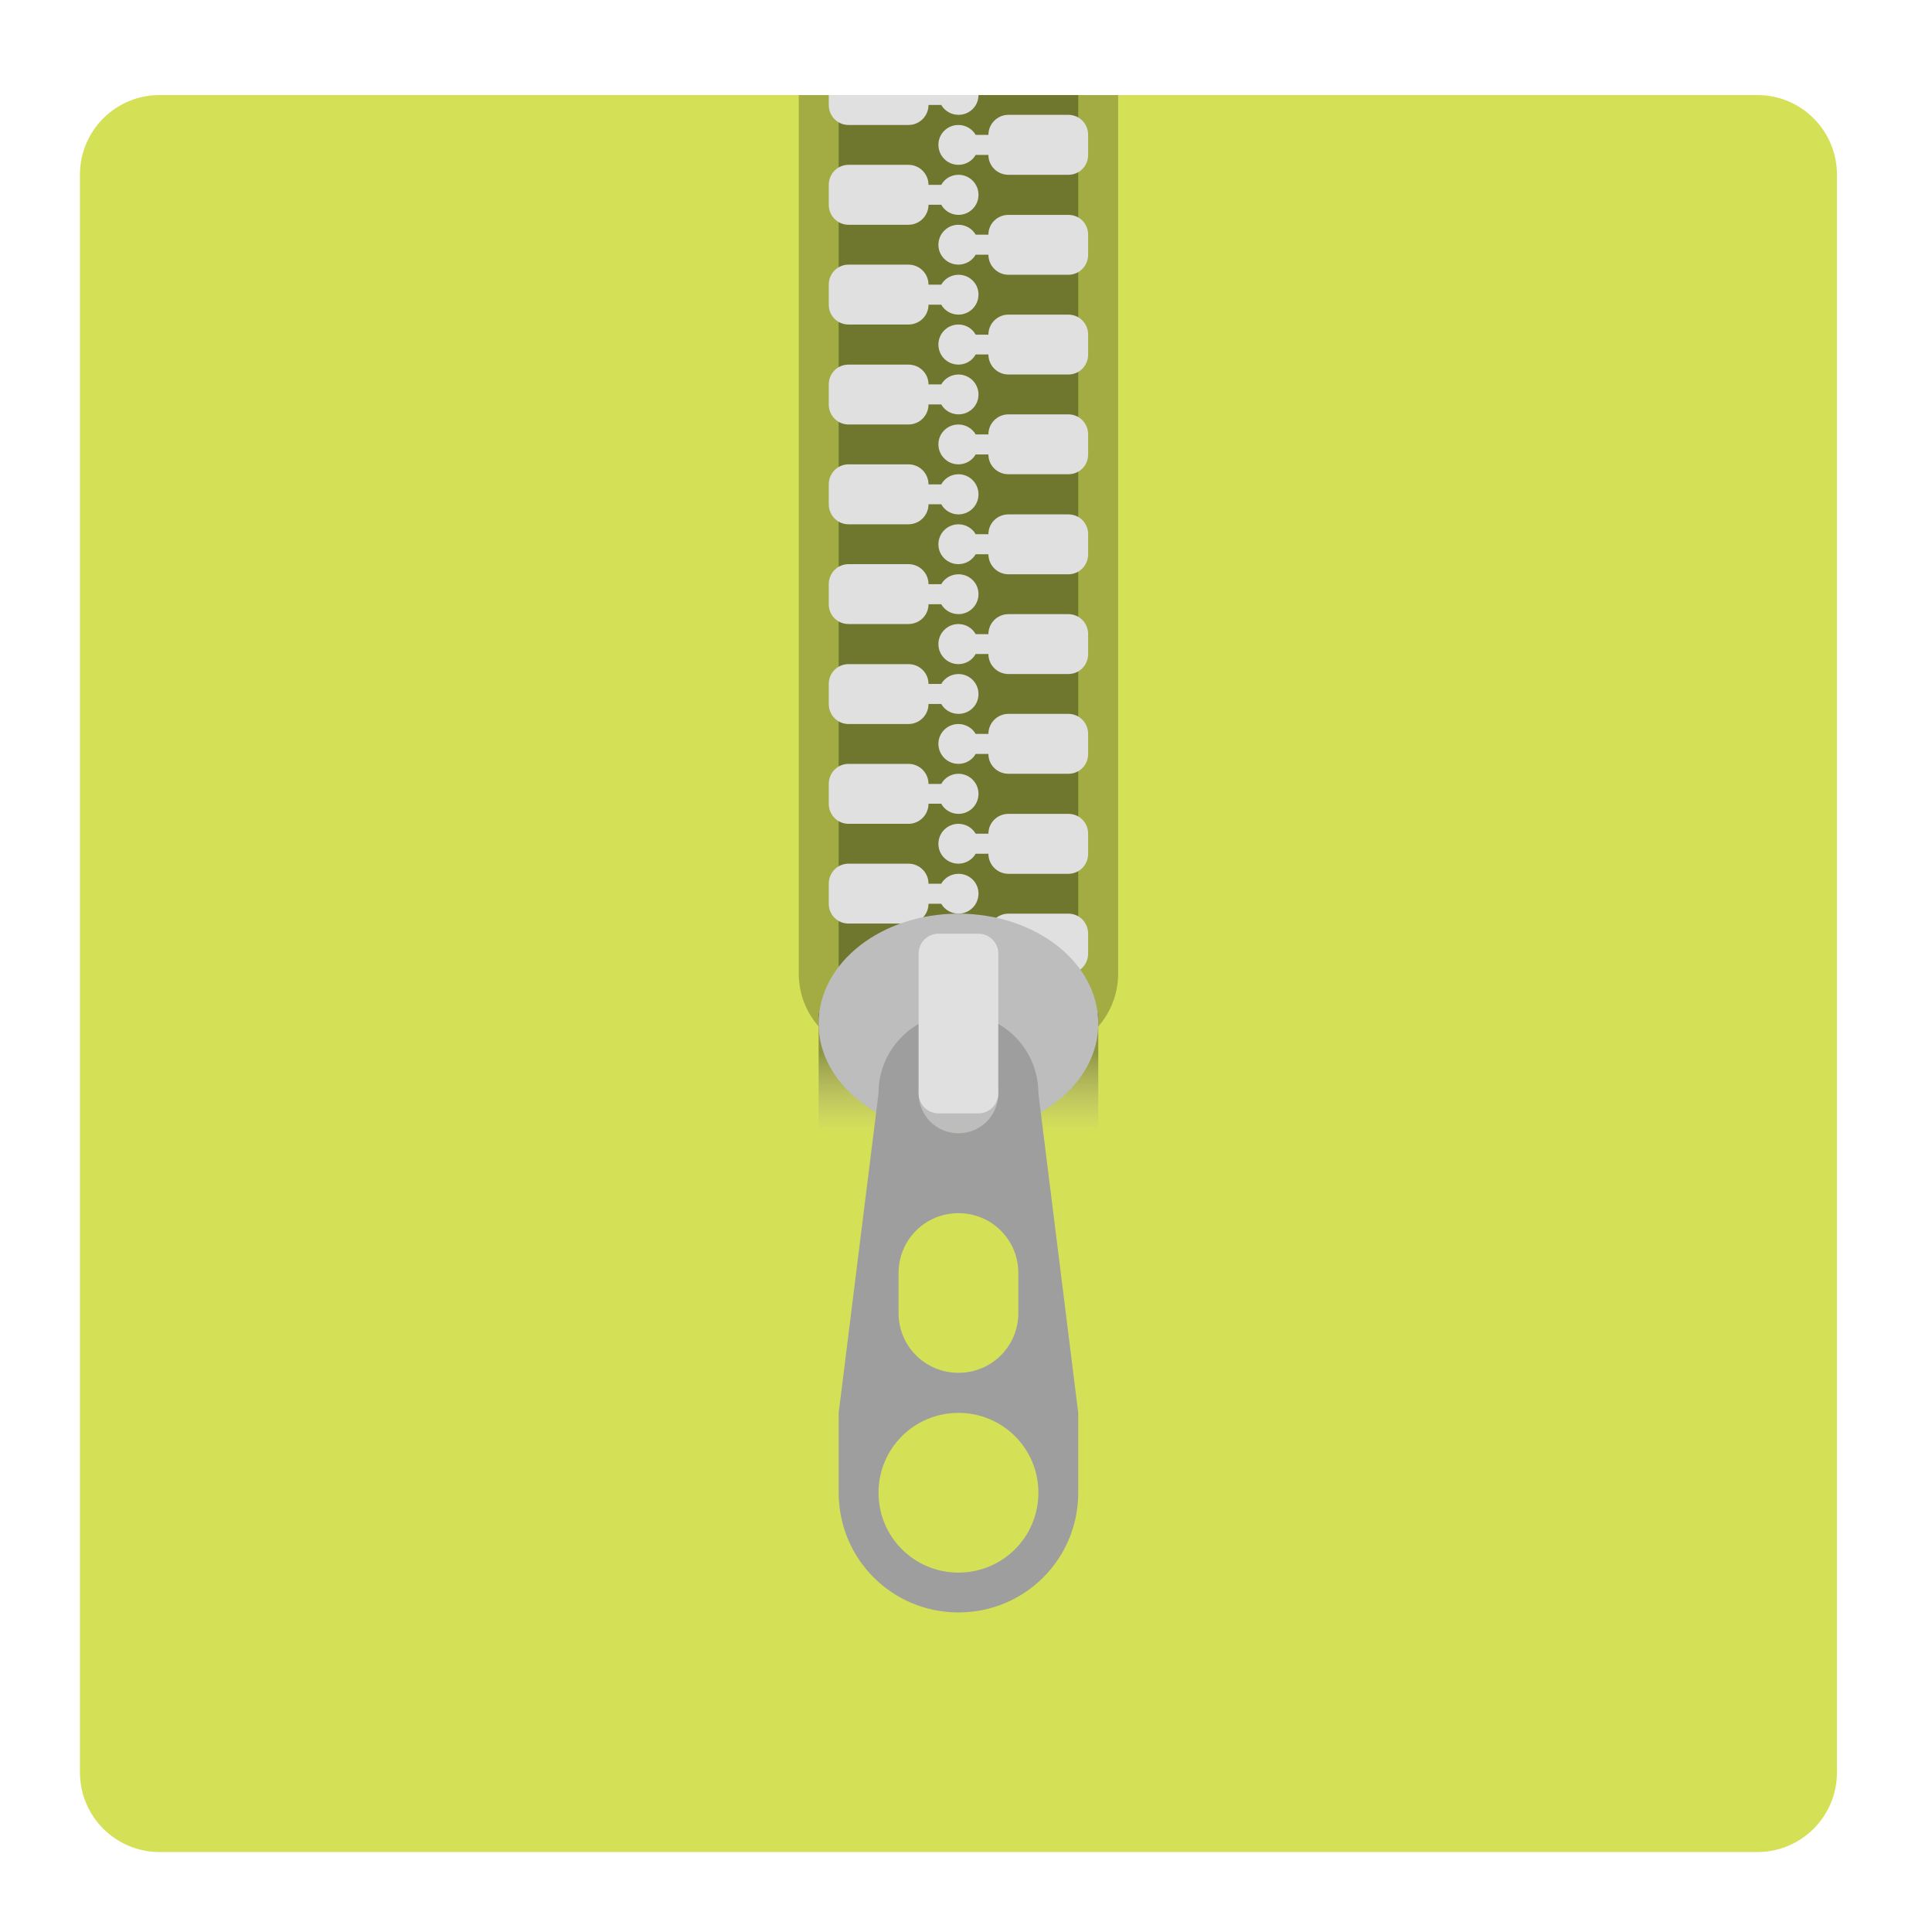 <?xml version="1.0" encoding="UTF-8"?>
<svg xmlns="http://www.w3.org/2000/svg" xmlns:xlink="http://www.w3.org/1999/xlink" width="32px" height="32px" viewBox="0 0 32 32" version="1.1">
<defs>
<linearGradient id="linear0" gradientUnits="userSpaceOnUse" x1="381" y1="-41.667" x2="381" y2="-62.833" gradientTransform="matrix(0.027,0,0,-0.062,5.562,14.844)">
<stop offset="0" style="stop-color:rgb(12.941%,12.941%,12.941%);stop-opacity:0.392;"/>
<stop offset="1" style="stop-color:rgb(49.412%,34.118%,76.078%);stop-opacity:0;"/>
</linearGradient>
</defs>
<g id="surface1">
<path style=" stroke:none;fill-rule:nonzero;fill:rgb(83.137%,88.235%,34.118%);fill-opacity:1;" d="M 2.645 1.574 L 29.105 1.574 C 29.836 1.574 30.426 2.164 30.426 2.895 L 30.426 29.355 C 30.426 30.086 29.836 30.676 29.105 30.676 L 2.645 30.676 C 1.914 30.676 1.324 30.086 1.324 29.355 L 1.324 2.895 C 1.324 2.164 1.914 1.574 2.645 1.574 Z M 2.645 1.574 "/>
<path style=" stroke:none;fill-rule:nonzero;fill:rgb(0%,0%,0%);fill-opacity:0.235;" d="M 13.23 1.574 L 13.23 16.125 C 13.23 16.859 13.82 17.449 14.551 17.449 L 17.199 17.449 C 17.93 17.449 18.52 16.859 18.52 16.125 L 18.52 1.574 Z M 13.23 1.574 "/>
<path style=" stroke:none;fill-rule:nonzero;fill:rgb(0%,0%,0%);fill-opacity:0.314;" d="M 13.891 1.574 L 17.859 1.574 L 17.859 16.785 L 13.891 16.785 Z M 13.891 1.574 "/>
<path style=" stroke:none;fill-rule:nonzero;fill:rgb(87.843%,87.843%,87.843%);fill-opacity:1;" d="M 14.055 11 C 13.871 11 13.727 11.145 13.727 11.328 L 13.727 11.66 C 13.727 11.844 13.871 11.992 14.055 11.992 L 15.047 11.992 C 15.23 11.992 15.379 11.844 15.379 11.66 L 15.59 11.66 C 15.645 11.758 15.754 11.824 15.875 11.824 C 16.059 11.824 16.207 11.68 16.207 11.496 C 16.207 11.312 16.059 11.164 15.875 11.164 C 15.754 11.164 15.645 11.23 15.59 11.328 L 15.379 11.328 C 15.379 11.145 15.23 11 15.047 11 Z M 14.055 11 "/>
<path style=" stroke:none;fill-rule:nonzero;fill:rgb(87.843%,87.843%,87.843%);fill-opacity:1;" d="M 14.055 12.652 C 13.871 12.652 13.727 12.801 13.727 12.984 L 13.727 13.312 C 13.727 13.496 13.871 13.645 14.055 13.645 L 15.047 13.645 C 15.23 13.645 15.379 13.496 15.379 13.312 L 15.59 13.312 C 15.645 13.414 15.754 13.48 15.875 13.48 C 16.059 13.48 16.207 13.332 16.207 13.148 C 16.207 12.965 16.059 12.816 15.875 12.816 C 15.754 12.816 15.645 12.883 15.59 12.984 L 15.379 12.984 C 15.379 12.801 15.23 12.652 15.047 12.652 Z M 14.055 12.652 "/>
<path style=" stroke:none;fill-rule:nonzero;fill:rgb(87.843%,87.843%,87.843%);fill-opacity:1;" d="M 14.055 14.305 C 13.871 14.305 13.727 14.453 13.727 14.637 L 13.727 14.969 C 13.727 15.152 13.871 15.297 14.055 15.297 L 15.047 15.297 C 15.23 15.297 15.379 15.152 15.379 14.969 L 15.59 14.969 C 15.645 15.066 15.754 15.133 15.875 15.133 C 16.059 15.133 16.207 14.984 16.207 14.801 C 16.207 14.617 16.059 14.473 15.875 14.473 C 15.754 14.473 15.645 14.539 15.59 14.637 L 15.379 14.637 C 15.379 14.453 15.23 14.305 15.047 14.305 Z M 14.055 14.305 "/>
<path style=" stroke:none;fill-rule:nonzero;fill:rgb(87.843%,87.843%,87.843%);fill-opacity:1;" d="M 14.055 9.344 C 13.871 9.344 13.727 9.492 13.727 9.676 L 13.727 10.008 C 13.727 10.191 13.871 10.336 14.055 10.336 L 15.047 10.336 C 15.23 10.336 15.379 10.191 15.379 10.008 L 15.59 10.008 C 15.645 10.105 15.754 10.172 15.875 10.172 C 16.059 10.172 16.207 10.023 16.207 9.84 C 16.207 9.656 16.059 9.512 15.875 9.512 C 15.754 9.512 15.645 9.578 15.59 9.676 L 15.379 9.676 C 15.379 9.492 15.23 9.344 15.047 9.344 Z M 14.055 9.344 "/>
<path style=" stroke:none;fill-rule:nonzero;fill:rgb(87.843%,87.843%,87.843%);fill-opacity:1;" d="M 14.055 7.691 C 13.871 7.691 13.727 7.84 13.727 8.023 L 13.727 8.352 C 13.727 8.535 13.871 8.684 14.055 8.684 L 15.047 8.684 C 15.23 8.684 15.379 8.535 15.379 8.352 L 15.59 8.352 C 15.645 8.453 15.754 8.52 15.875 8.52 C 16.059 8.52 16.207 8.371 16.207 8.188 C 16.207 8.004 16.059 7.855 15.875 7.855 C 15.754 7.855 15.645 7.922 15.59 8.023 L 15.379 8.023 C 15.379 7.84 15.23 7.691 15.047 7.691 Z M 14.055 7.691 "/>
<path style=" stroke:none;fill-rule:nonzero;fill:rgb(87.843%,87.843%,87.843%);fill-opacity:1;" d="M 14.055 6.039 C 13.871 6.039 13.727 6.184 13.727 6.367 L 13.727 6.699 C 13.727 6.883 13.871 7.031 14.055 7.031 L 15.047 7.031 C 15.23 7.031 15.379 6.883 15.379 6.699 L 15.59 6.699 C 15.645 6.797 15.754 6.863 15.875 6.863 C 16.059 6.863 16.207 6.719 16.207 6.535 C 16.207 6.352 16.059 6.203 15.875 6.203 C 15.754 6.203 15.645 6.27 15.59 6.367 L 15.379 6.367 C 15.379 6.184 15.23 6.039 15.047 6.039 Z M 14.055 6.039 "/>
<path style=" stroke:none;fill-rule:nonzero;fill:rgb(87.843%,87.843%,87.843%);fill-opacity:1;" d="M 14.055 4.383 C 13.871 4.383 13.727 4.531 13.727 4.715 L 13.727 5.047 C 13.727 5.23 13.871 5.375 14.055 5.375 L 15.047 5.375 C 15.23 5.375 15.379 5.23 15.379 5.047 L 15.59 5.047 C 15.645 5.145 15.754 5.211 15.875 5.211 C 16.059 5.211 16.207 5.062 16.207 4.879 C 16.207 4.695 16.059 4.551 15.875 4.551 C 15.754 4.551 15.645 4.617 15.59 4.715 L 15.379 4.715 C 15.379 4.531 15.23 4.383 15.047 4.383 Z M 14.055 4.383 "/>
<path style=" stroke:none;fill-rule:nonzero;fill:rgb(87.843%,87.843%,87.843%);fill-opacity:1;" d="M 14.055 2.73 C 13.871 2.73 13.727 2.879 13.727 3.062 L 13.727 3.391 C 13.727 3.574 13.871 3.723 14.055 3.723 L 15.047 3.723 C 15.23 3.723 15.379 3.574 15.379 3.391 L 15.59 3.391 C 15.645 3.492 15.754 3.559 15.875 3.559 C 16.059 3.559 16.207 3.41 16.207 3.227 C 16.207 3.043 16.059 2.895 15.875 2.895 C 15.754 2.895 15.645 2.961 15.59 3.062 L 15.379 3.062 C 15.379 2.879 15.23 2.73 15.047 2.73 Z M 14.055 2.73 "/>
<path style=" stroke:none;fill-rule:nonzero;fill:rgb(87.843%,87.843%,87.843%);fill-opacity:1;" d="M 17.695 10.172 C 17.879 10.172 18.023 10.32 18.023 10.504 L 18.023 10.832 C 18.023 11.016 17.879 11.164 17.695 11.164 L 16.703 11.164 C 16.52 11.164 16.371 11.016 16.371 10.832 L 16.16 10.832 C 16.105 10.934 15.996 11 15.875 11 C 15.691 11 15.543 10.852 15.543 10.668 C 15.543 10.484 15.691 10.336 15.875 10.336 C 15.996 10.336 16.105 10.402 16.16 10.504 L 16.371 10.504 C 16.371 10.32 16.52 10.172 16.703 10.172 Z M 17.695 10.172 "/>
<path style=" stroke:none;fill-rule:nonzero;fill:rgb(87.843%,87.843%,87.843%);fill-opacity:1;" d="M 17.695 11.824 C 17.879 11.824 18.023 11.973 18.023 12.156 L 18.023 12.488 C 18.023 12.672 17.879 12.816 17.695 12.816 L 16.703 12.816 C 16.52 12.816 16.371 12.672 16.371 12.488 L 16.16 12.488 C 16.105 12.586 15.996 12.652 15.875 12.652 C 15.691 12.652 15.543 12.504 15.543 12.32 C 15.543 12.137 15.691 11.992 15.875 11.992 C 15.996 11.992 16.105 12.059 16.16 12.156 L 16.371 12.156 C 16.371 11.973 16.52 11.824 16.703 11.824 Z M 17.695 11.824 "/>
<path style=" stroke:none;fill-rule:nonzero;fill:rgb(87.843%,87.843%,87.843%);fill-opacity:1;" d="M 17.695 13.48 C 17.879 13.48 18.023 13.625 18.023 13.809 L 18.023 14.141 C 18.023 14.324 17.879 14.473 17.695 14.473 L 16.703 14.473 C 16.52 14.473 16.371 14.324 16.371 14.141 L 16.16 14.141 C 16.105 14.238 15.996 14.305 15.875 14.305 C 15.691 14.305 15.543 14.16 15.543 13.977 C 15.543 13.793 15.691 13.645 15.875 13.645 C 15.996 13.645 16.105 13.711 16.16 13.809 L 16.371 13.809 C 16.371 13.625 16.52 13.48 16.703 13.48 Z M 17.695 13.48 "/>
<path style=" stroke:none;fill-rule:nonzero;fill:rgb(87.843%,87.843%,87.843%);fill-opacity:1;" d="M 17.695 15.133 C 17.879 15.133 18.023 15.281 18.023 15.465 L 18.023 15.793 C 18.023 15.977 17.879 16.125 17.695 16.125 L 16.703 16.125 C 16.52 16.125 16.371 15.977 16.371 15.793 L 16.16 15.793 C 16.105 15.895 15.996 15.961 15.875 15.961 C 15.691 15.961 15.543 15.812 15.543 15.629 C 15.543 15.445 15.691 15.297 15.875 15.297 C 15.996 15.297 16.105 15.363 16.16 15.465 L 16.371 15.465 C 16.371 15.281 16.52 15.133 16.703 15.133 Z M 17.695 15.133 "/>
<path style=" stroke:none;fill-rule:nonzero;fill:rgb(87.843%,87.843%,87.843%);fill-opacity:1;" d="M 17.695 8.52 C 17.879 8.52 18.023 8.664 18.023 8.848 L 18.023 9.18 C 18.023 9.363 17.879 9.512 17.695 9.512 L 16.703 9.512 C 16.52 9.512 16.371 9.363 16.371 9.18 L 16.16 9.18 C 16.105 9.277 15.996 9.344 15.875 9.344 C 15.691 9.344 15.543 9.199 15.543 9.016 C 15.543 8.832 15.691 8.684 15.875 8.684 C 15.996 8.684 16.105 8.75 16.16 8.848 L 16.371 8.848 C 16.371 8.664 16.52 8.52 16.703 8.52 Z M 17.695 8.52 "/>
<path style=" stroke:none;fill-rule:nonzero;fill:rgb(87.843%,87.843%,87.843%);fill-opacity:1;" d="M 17.695 6.863 C 17.879 6.863 18.023 7.012 18.023 7.195 L 18.023 7.527 C 18.023 7.711 17.879 7.855 17.695 7.855 L 16.703 7.855 C 16.52 7.855 16.371 7.711 16.371 7.527 L 16.16 7.527 C 16.105 7.625 15.996 7.691 15.875 7.691 C 15.691 7.691 15.543 7.543 15.543 7.359 C 15.543 7.176 15.691 7.031 15.875 7.031 C 15.996 7.031 16.105 7.098 16.16 7.195 L 16.371 7.195 C 16.371 7.012 16.52 6.863 16.703 6.863 Z M 17.695 6.863 "/>
<path style=" stroke:none;fill-rule:nonzero;fill:rgb(87.843%,87.843%,87.843%);fill-opacity:1;" d="M 17.695 5.211 C 17.879 5.211 18.023 5.359 18.023 5.543 L 18.023 5.871 C 18.023 6.055 17.879 6.203 17.695 6.203 L 16.703 6.203 C 16.52 6.203 16.371 6.055 16.371 5.871 L 16.16 5.871 C 16.105 5.973 15.996 6.039 15.875 6.039 C 15.691 6.039 15.543 5.891 15.543 5.707 C 15.543 5.523 15.691 5.375 15.875 5.375 C 15.996 5.375 16.105 5.441 16.16 5.543 L 16.371 5.543 C 16.371 5.359 16.52 5.211 16.703 5.211 Z M 17.695 5.211 "/>
<path style=" stroke:none;fill-rule:nonzero;fill:rgb(87.843%,87.843%,87.843%);fill-opacity:1;" d="M 17.695 3.559 C 17.879 3.559 18.023 3.703 18.023 3.887 L 18.023 4.219 C 18.023 4.402 17.879 4.551 17.695 4.551 L 16.703 4.551 C 16.52 4.551 16.371 4.402 16.371 4.219 L 16.16 4.219 C 16.105 4.316 15.996 4.383 15.875 4.383 C 15.691 4.383 15.543 4.238 15.543 4.055 C 15.543 3.871 15.691 3.723 15.875 3.723 C 15.996 3.723 16.105 3.789 16.16 3.887 L 16.371 3.887 C 16.371 3.703 16.52 3.559 16.703 3.559 Z M 17.695 3.559 "/>
<path style=" stroke:none;fill-rule:nonzero;fill:rgb(87.843%,87.843%,87.843%);fill-opacity:1;" d="M 17.695 1.902 C 17.879 1.902 18.023 2.051 18.023 2.234 L 18.023 2.566 C 18.023 2.75 17.879 2.895 17.695 2.895 L 16.703 2.895 C 16.52 2.895 16.371 2.75 16.371 2.566 L 16.16 2.566 C 16.105 2.664 15.996 2.73 15.875 2.73 C 15.691 2.73 15.543 2.582 15.543 2.398 C 15.543 2.215 15.691 2.07 15.875 2.07 C 15.996 2.07 16.105 2.137 16.16 2.234 L 16.371 2.234 C 16.371 2.051 16.52 1.902 16.703 1.902 Z M 17.695 1.902 "/>
<path style=" stroke:none;fill-rule:nonzero;fill:rgb(87.843%,87.843%,87.843%);fill-opacity:1;" d="M 13.727 1.574 L 13.727 1.738 C 13.727 1.922 13.871 2.07 14.055 2.07 L 15.047 2.07 C 15.23 2.07 15.379 1.922 15.379 1.738 L 15.59 1.738 C 15.645 1.836 15.754 1.902 15.875 1.902 C 16.059 1.902 16.207 1.758 16.207 1.574 Z M 13.727 1.574 "/>
<path style=" stroke:none;fill-rule:nonzero;fill:url(#linear0);" d="M 13.559 18.77 L 18.191 18.77 L 18.191 16.785 L 13.559 16.785 Z M 13.559 18.77 "/>
<path style=" stroke:none;fill-rule:nonzero;fill:rgb(74.118%,74.118%,74.118%);fill-opacity:1;" d="M 15.875 15.133 C 17.152 15.133 18.191 15.945 18.191 16.953 C 18.191 17.957 17.152 18.77 15.875 18.77 C 14.598 18.77 13.559 17.957 13.559 16.953 C 13.559 15.945 14.598 15.133 15.875 15.133 Z M 15.875 15.133 "/>
<path style=" stroke:none;fill-rule:nonzero;fill:rgb(61.961%,61.961%,61.961%);fill-opacity:1;" d="M 15.875 16.785 C 15.141 16.785 14.551 17.375 14.551 18.109 L 13.891 23.402 L 13.891 24.723 C 13.891 25.824 14.777 26.707 15.875 26.707 C 16.973 26.707 17.859 25.824 17.859 24.723 L 17.859 23.402 L 17.199 18.109 C 17.199 17.375 16.609 16.785 15.875 16.785 Z M 15.875 17.449 C 16.242 17.449 16.535 17.742 16.535 18.109 C 16.535 18.477 16.242 18.77 15.875 18.77 C 15.508 18.77 15.215 18.477 15.215 18.109 C 15.215 17.742 15.508 17.449 15.875 17.449 Z M 15.875 20.094 C 16.426 20.094 16.867 20.535 16.867 21.086 L 16.867 21.746 C 16.867 22.297 16.426 22.738 15.875 22.738 C 15.324 22.738 14.883 22.297 14.883 21.746 L 14.883 21.086 C 14.883 20.535 15.324 20.094 15.875 20.094 Z M 15.875 23.402 C 16.609 23.402 17.199 23.992 17.199 24.723 C 17.199 25.457 16.609 26.047 15.875 26.047 C 15.141 26.047 14.551 25.457 14.551 24.723 C 14.551 23.992 15.141 23.402 15.875 23.402 Z M 15.875 23.402 "/>
<path style=" stroke:none;fill-rule:nonzero;fill:rgb(87.843%,87.843%,87.843%);fill-opacity:1;" d="M 15.543 15.465 L 16.207 15.465 C 16.387 15.465 16.535 15.613 16.535 15.793 L 16.535 18.109 C 16.535 18.293 16.387 18.441 16.207 18.441 L 15.543 18.441 C 15.363 18.441 15.215 18.293 15.215 18.109 L 15.215 15.793 C 15.215 15.613 15.363 15.465 15.543 15.465 Z M 15.543 15.465 "/>
</g>
</svg>
